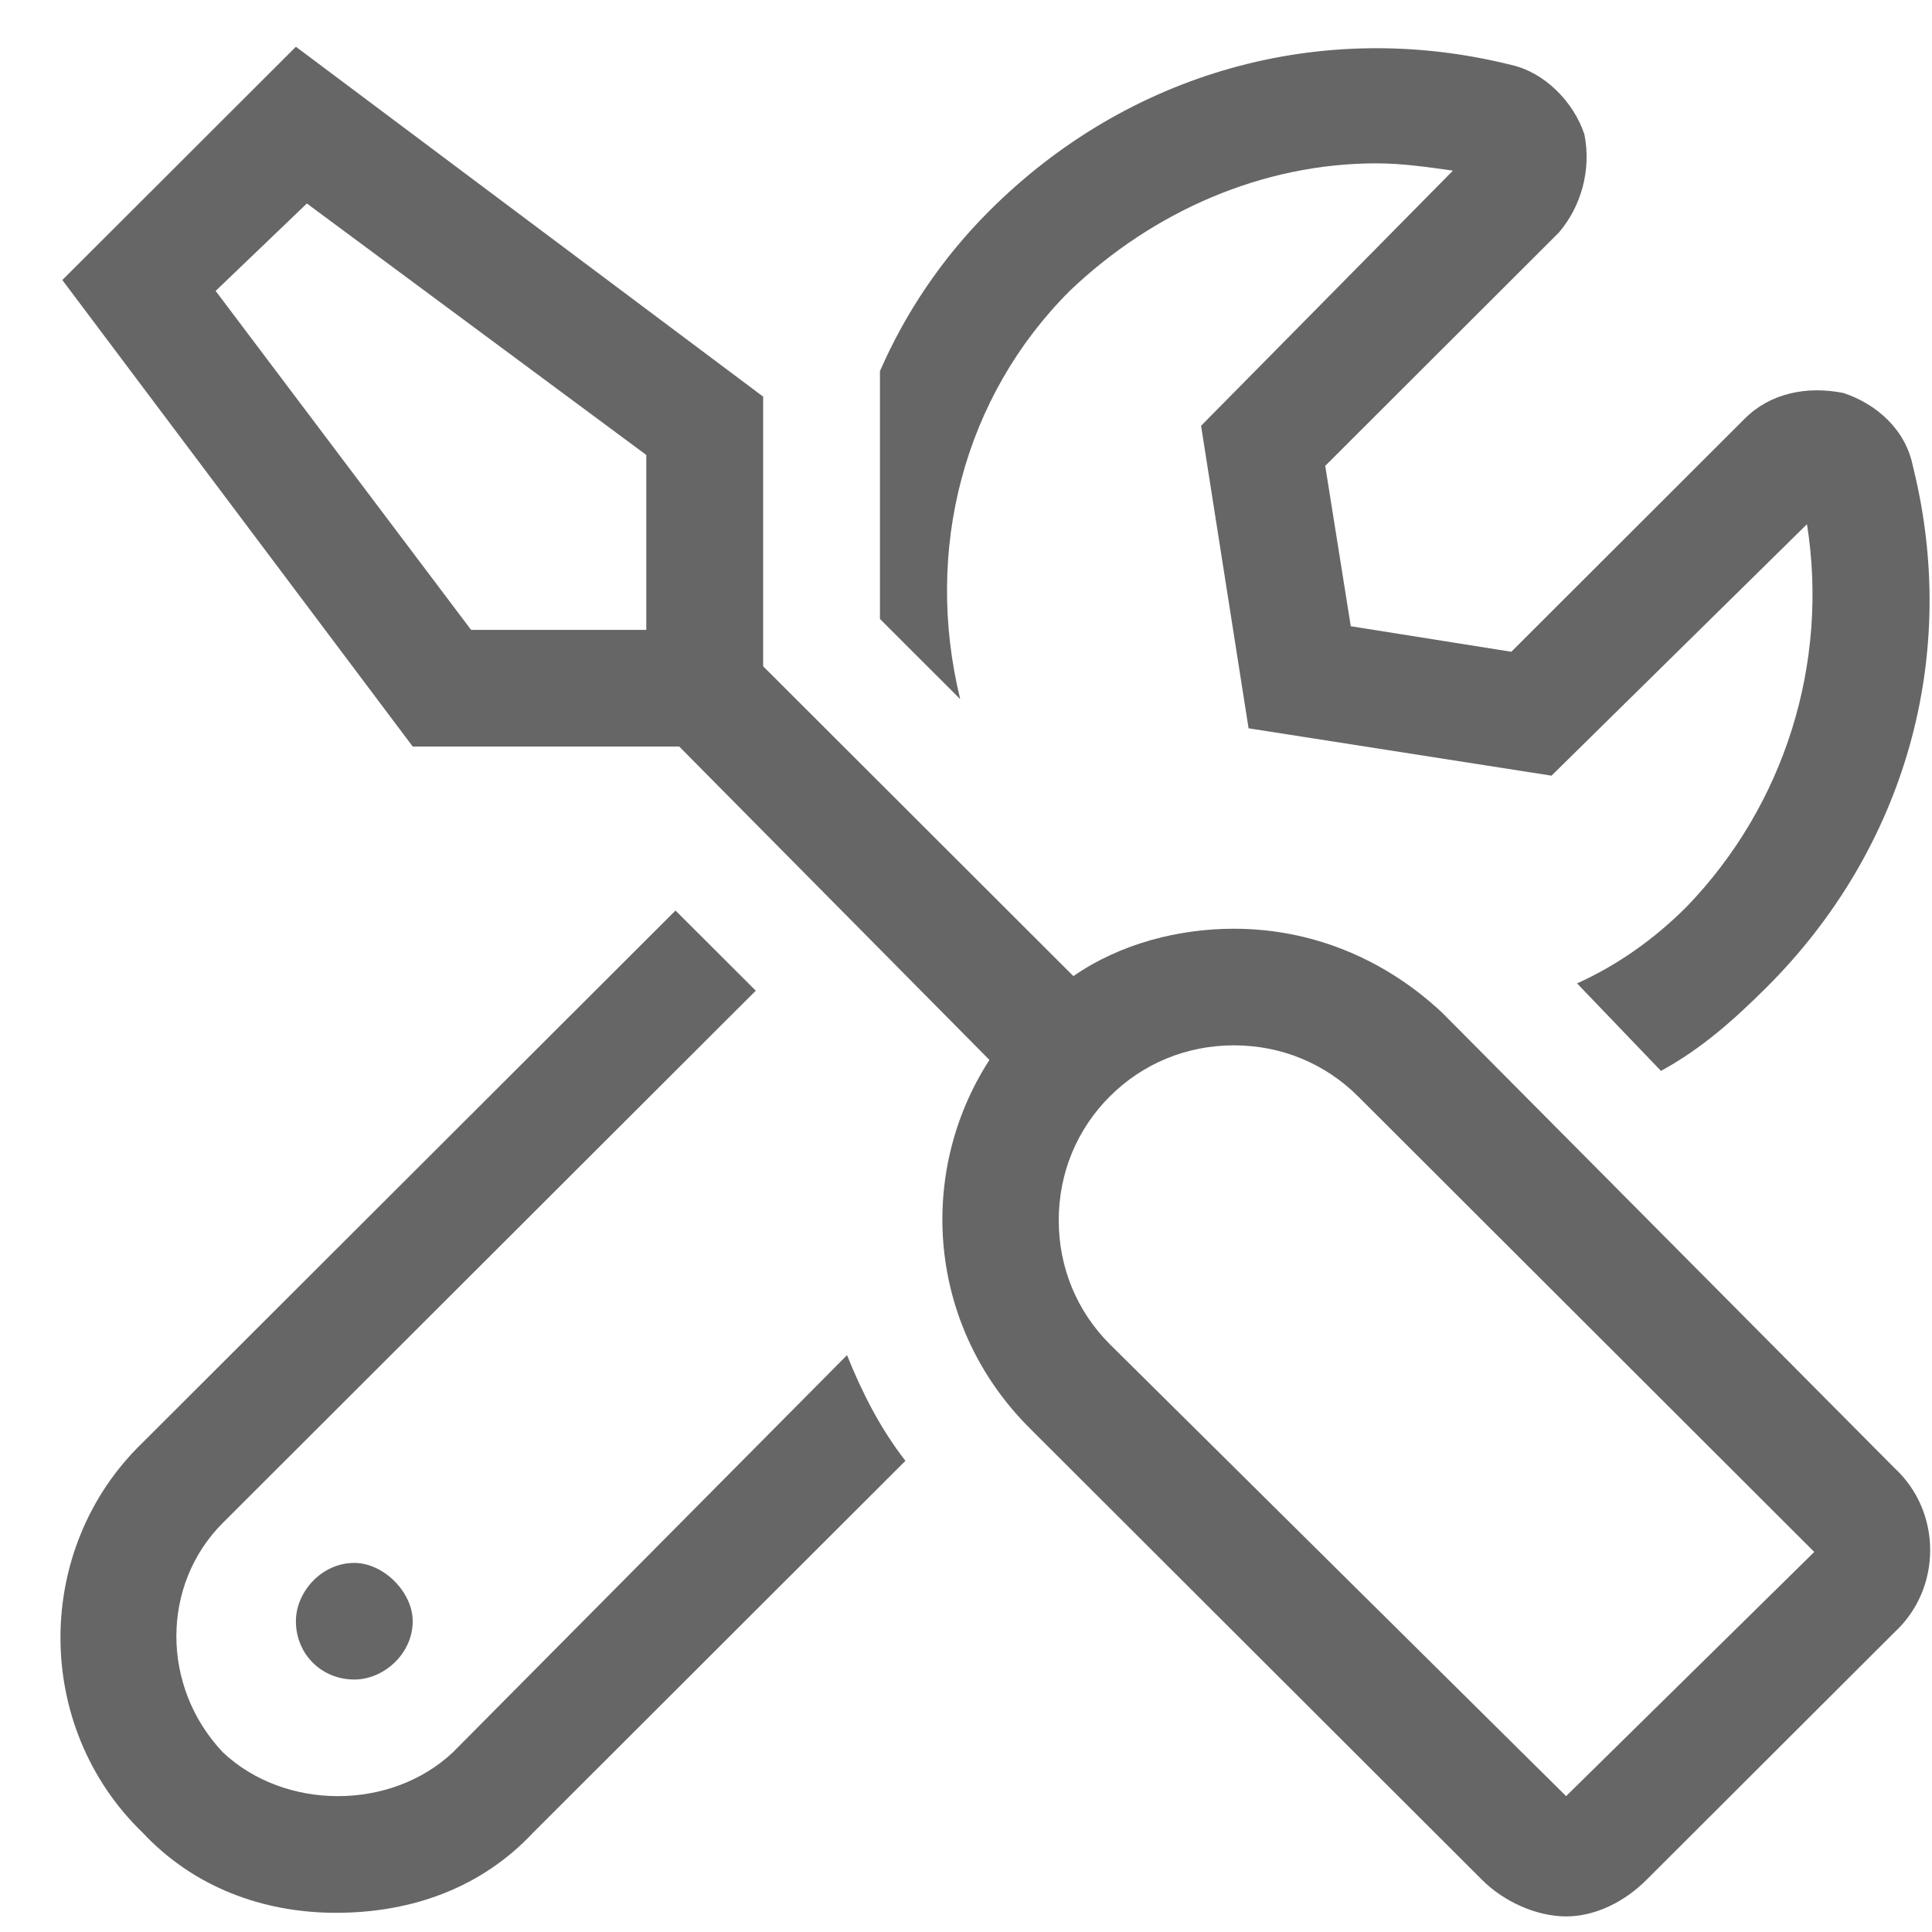 <svg width="31" height="31" viewBox="0 0 31 31" fill="none" xmlns="http://www.w3.org/2000/svg">
<path d="M30.4 23.557L23.138 16.247C22.201 15.37 21.029 14.902 19.799 14.902C18.921 14.902 17.984 15.136 17.223 15.662L12.245 10.691V6.364L4.748 0.75L1 4.493L6.622 11.978H10.898L15.876 17.007C14.704 18.82 14.88 21.276 16.52 22.914L23.782 30.165C24.133 30.516 24.66 30.75 25.129 30.75C25.597 30.75 26.066 30.516 26.417 30.165L30.4 26.189C31.161 25.487 31.161 24.259 30.4 23.557ZM10.37 10.107H7.559L3.46 4.668L4.924 3.265L10.37 7.3V10.107ZM25.129 28.82L17.808 21.569C17.281 21.042 16.988 20.341 16.988 19.58C16.988 18.82 17.281 18.118 17.808 17.592C18.335 17.066 19.038 16.773 19.799 16.773C20.561 16.773 21.264 17.066 21.791 17.592L29.111 24.902L25.129 28.82ZM4.748 26.013C4.748 26.54 5.158 26.949 5.685 26.949C6.154 26.949 6.622 26.54 6.622 26.013C6.622 25.545 6.154 25.078 5.685 25.078C5.158 25.078 4.748 25.545 4.748 26.013ZM17.164 4.668C18.511 3.382 20.268 2.621 22.083 2.621C22.493 2.621 22.903 2.68 23.313 2.738L19.272 6.832L20.034 11.686L24.895 12.446L28.994 8.411C29.346 10.633 28.643 12.914 27.061 14.551C26.534 15.078 25.949 15.487 25.305 15.779L26.651 17.183C27.296 16.832 27.823 16.364 28.35 15.838C30.575 13.616 31.454 10.516 30.692 7.475C30.575 6.89 30.107 6.481 29.58 6.306C28.994 6.189 28.409 6.306 27.998 6.715L24.25 10.458L21.674 10.048L21.264 7.475L25.012 3.732C25.363 3.323 25.539 2.738 25.422 2.154C25.246 1.627 24.777 1.159 24.25 1.042C21.205 0.282 18.101 1.159 15.876 3.382C15.114 4.142 14.528 5.019 14.119 5.955V9.931L15.407 11.218C14.821 8.82 15.466 6.364 17.164 4.668ZM7.266 28.118C6.271 29.054 4.572 29.054 3.577 28.118C2.581 27.066 2.581 25.428 3.577 24.434L12.127 15.896L10.839 14.61L2.288 23.148C0.531 24.844 0.531 27.709 2.288 29.405C3.108 30.282 4.221 30.692 5.392 30.692C6.622 30.692 7.735 30.282 8.555 29.405L14.528 23.44C14.119 22.914 13.826 22.329 13.591 21.744L7.266 28.118Z" fill="#666666"/>
</svg>
